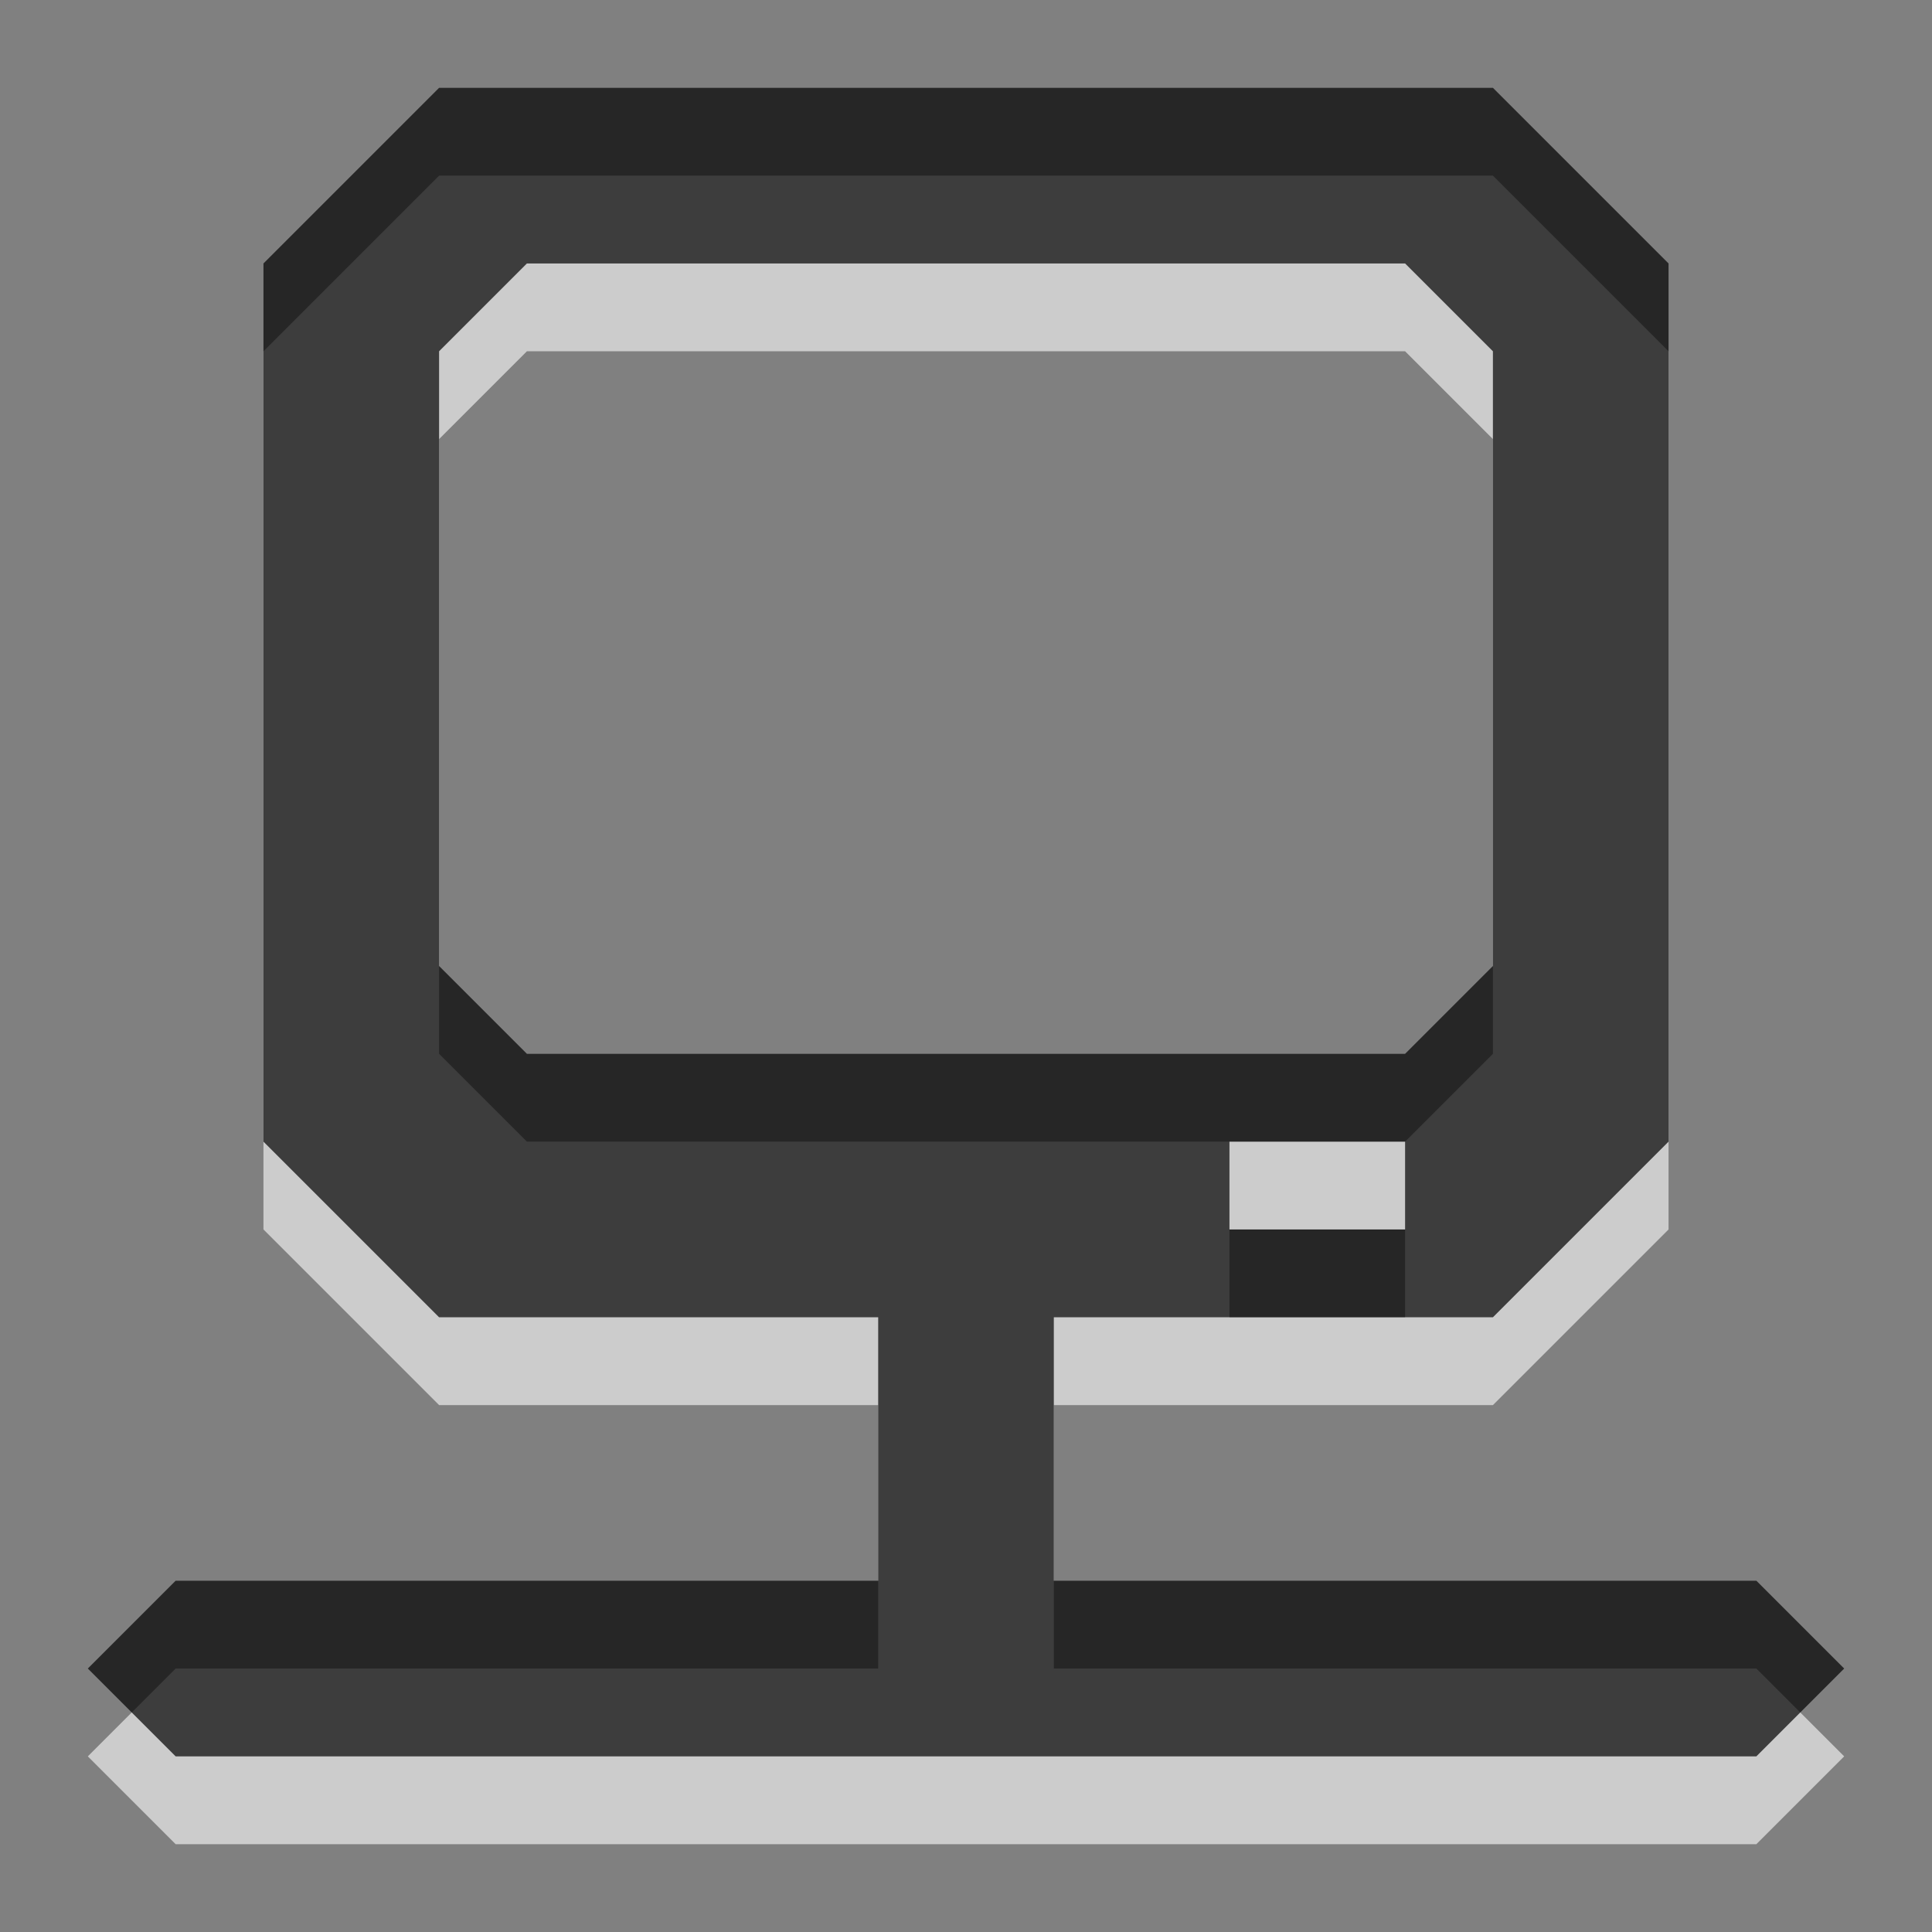 <?xml version="1.0" encoding="UTF-8" standalone="no"?>
<!-- Created with Inkscape (http://www.inkscape.org/) -->

<svg
   xmlns:dc="http://purl.org/dc/elements/1.1/"
   xmlns:cc="http://creativecommons.org/ns#"
   xmlns:rdf="http://www.w3.org/1999/02/22-rdf-syntax-ns#"
   xmlns:svg="http://www.w3.org/2000/svg"
   xmlns="http://www.w3.org/2000/svg"
   xmlns:sodipodi="http://sodipodi.sourceforge.net/DTD/sodipodi-0.dtd"
   xmlns:inkscape="http://www.inkscape.org/namespaces/inkscape"
   width="22"
   height="22"
   id="svg3330"
   version="1.1"
   inkscape:version="0.92.5 (2060ec1f9f, 2020-04-08)"
   sodipodi:docname="terminal.svg">
  <rect width="100%" height="100%" fill="#808080" stroke="none"/>
  <defs
     id="defs3332">
    <linearGradient
       y2="11.024"
       y1="3.007"
       x2="0"
       id="linearGradient1022-8-8-3-0-06-59-5-5"
       gradientUnits="userSpaceOnUse">
      <stop
         id="stop3001-0-9-4-9-02-5-6"
         offset="0" />
      <stop
         id="stop3003-5-6-6-5-70-2-9"
         stop-color="#363636"
         offset="1" />
    </linearGradient>
  </defs>
  <sodipodi:namedview
     id="base"
     pagecolor="#ffffff"
     bordercolor="#666666"
     borderopacity="1.0"
     inkscape:pageopacity="0.0"
     inkscape:pageshadow="2"
     inkscape:zoom="24.24787"
     inkscape:cx="6.9652818"
     inkscape:cy="11.505259"
     inkscape:document-units="px"
     inkscape:current-layer="capa1"
     showgrid="true"
     inkscape:showpageshadow="false"
     inkscape:window-width="1920"
     inkscape:window-height="1019"
     inkscape:window-x="0"
     inkscape:window-y="0"
     inkscape:window-maximized="1"
     inkscape:snap-center="false"
     inkscape:snap-object-midpoints="false"
     inkscape:snap-page="true"
     inkscape:snap-midpoints="false"
     inkscape:snap-to-guides="false"
     inkscape:snap-bbox="true">
    <inkscape:grid
       type="xygrid"
       id="grid3124"
       empspacing="5"
       visible="true"
       enabled="true"
       snapvisiblegridlinesonly="true" />
  </sodipodi:namedview>
  <g
     inkscape:label="Capa 1"
     inkscape:groupmode="layer"
     id="capa1"
     transform="translate(0,-1030.362)">
    <path
       sodipodi:nodetypes="ccccccccccccccccccccccccccccccccc"
       id="path3043"
       d="m 5,1032.362 -2,2 0,10 2,2 5,0 0,3 -8,0 -1,1 1,1 18,0 1,-1 -1,-1 -8,0 0,-3 5,0 2,-2 0,-10 -2,-2 z m 1,2 10,0 1,1 0,7 -1,1 -10,0 -1,-1 0,-7 z m 8,10 2,0 0,1 -2,0 z"
       style="opacity:0.6;color:#000000;fill:#ffffff;fill-opacity:1;fill-rule:nonzero;stroke:none;stroke-width:1;marker:none;visibility:visible;display:inline;overflow:visible;enable-background:accumulate"
       inkscape:connector-curvature="0" />
    <path
       inkscape:connector-curvature="0"
       style="opacity:0.7;color:#000000;fill:#000000;fill-opacity:1;fill-rule:nonzero;stroke:none;stroke-width:1;marker:none;visibility:visible;display:inline;overflow:visible;enable-background:accumulate"
       d="m 5,1031.362 -2,2 0,10 2,2 5,0 0,3 -8,0 -1,1 1,1 18,0 1,-1 -1,-1 -8,0 0,-3 5,0 2,-2 0,-10 -2,-2 z m 1,2 10,0 1,1 0,7 -1,1 -10,0 -1,-1 0,-7 z m 8,10 2,0 0,1 -2,0 z"
       id="path2996"
       sodipodi:nodetypes="ccccccccccccccccccccccccccccccccc" />
  </g>
</svg>
